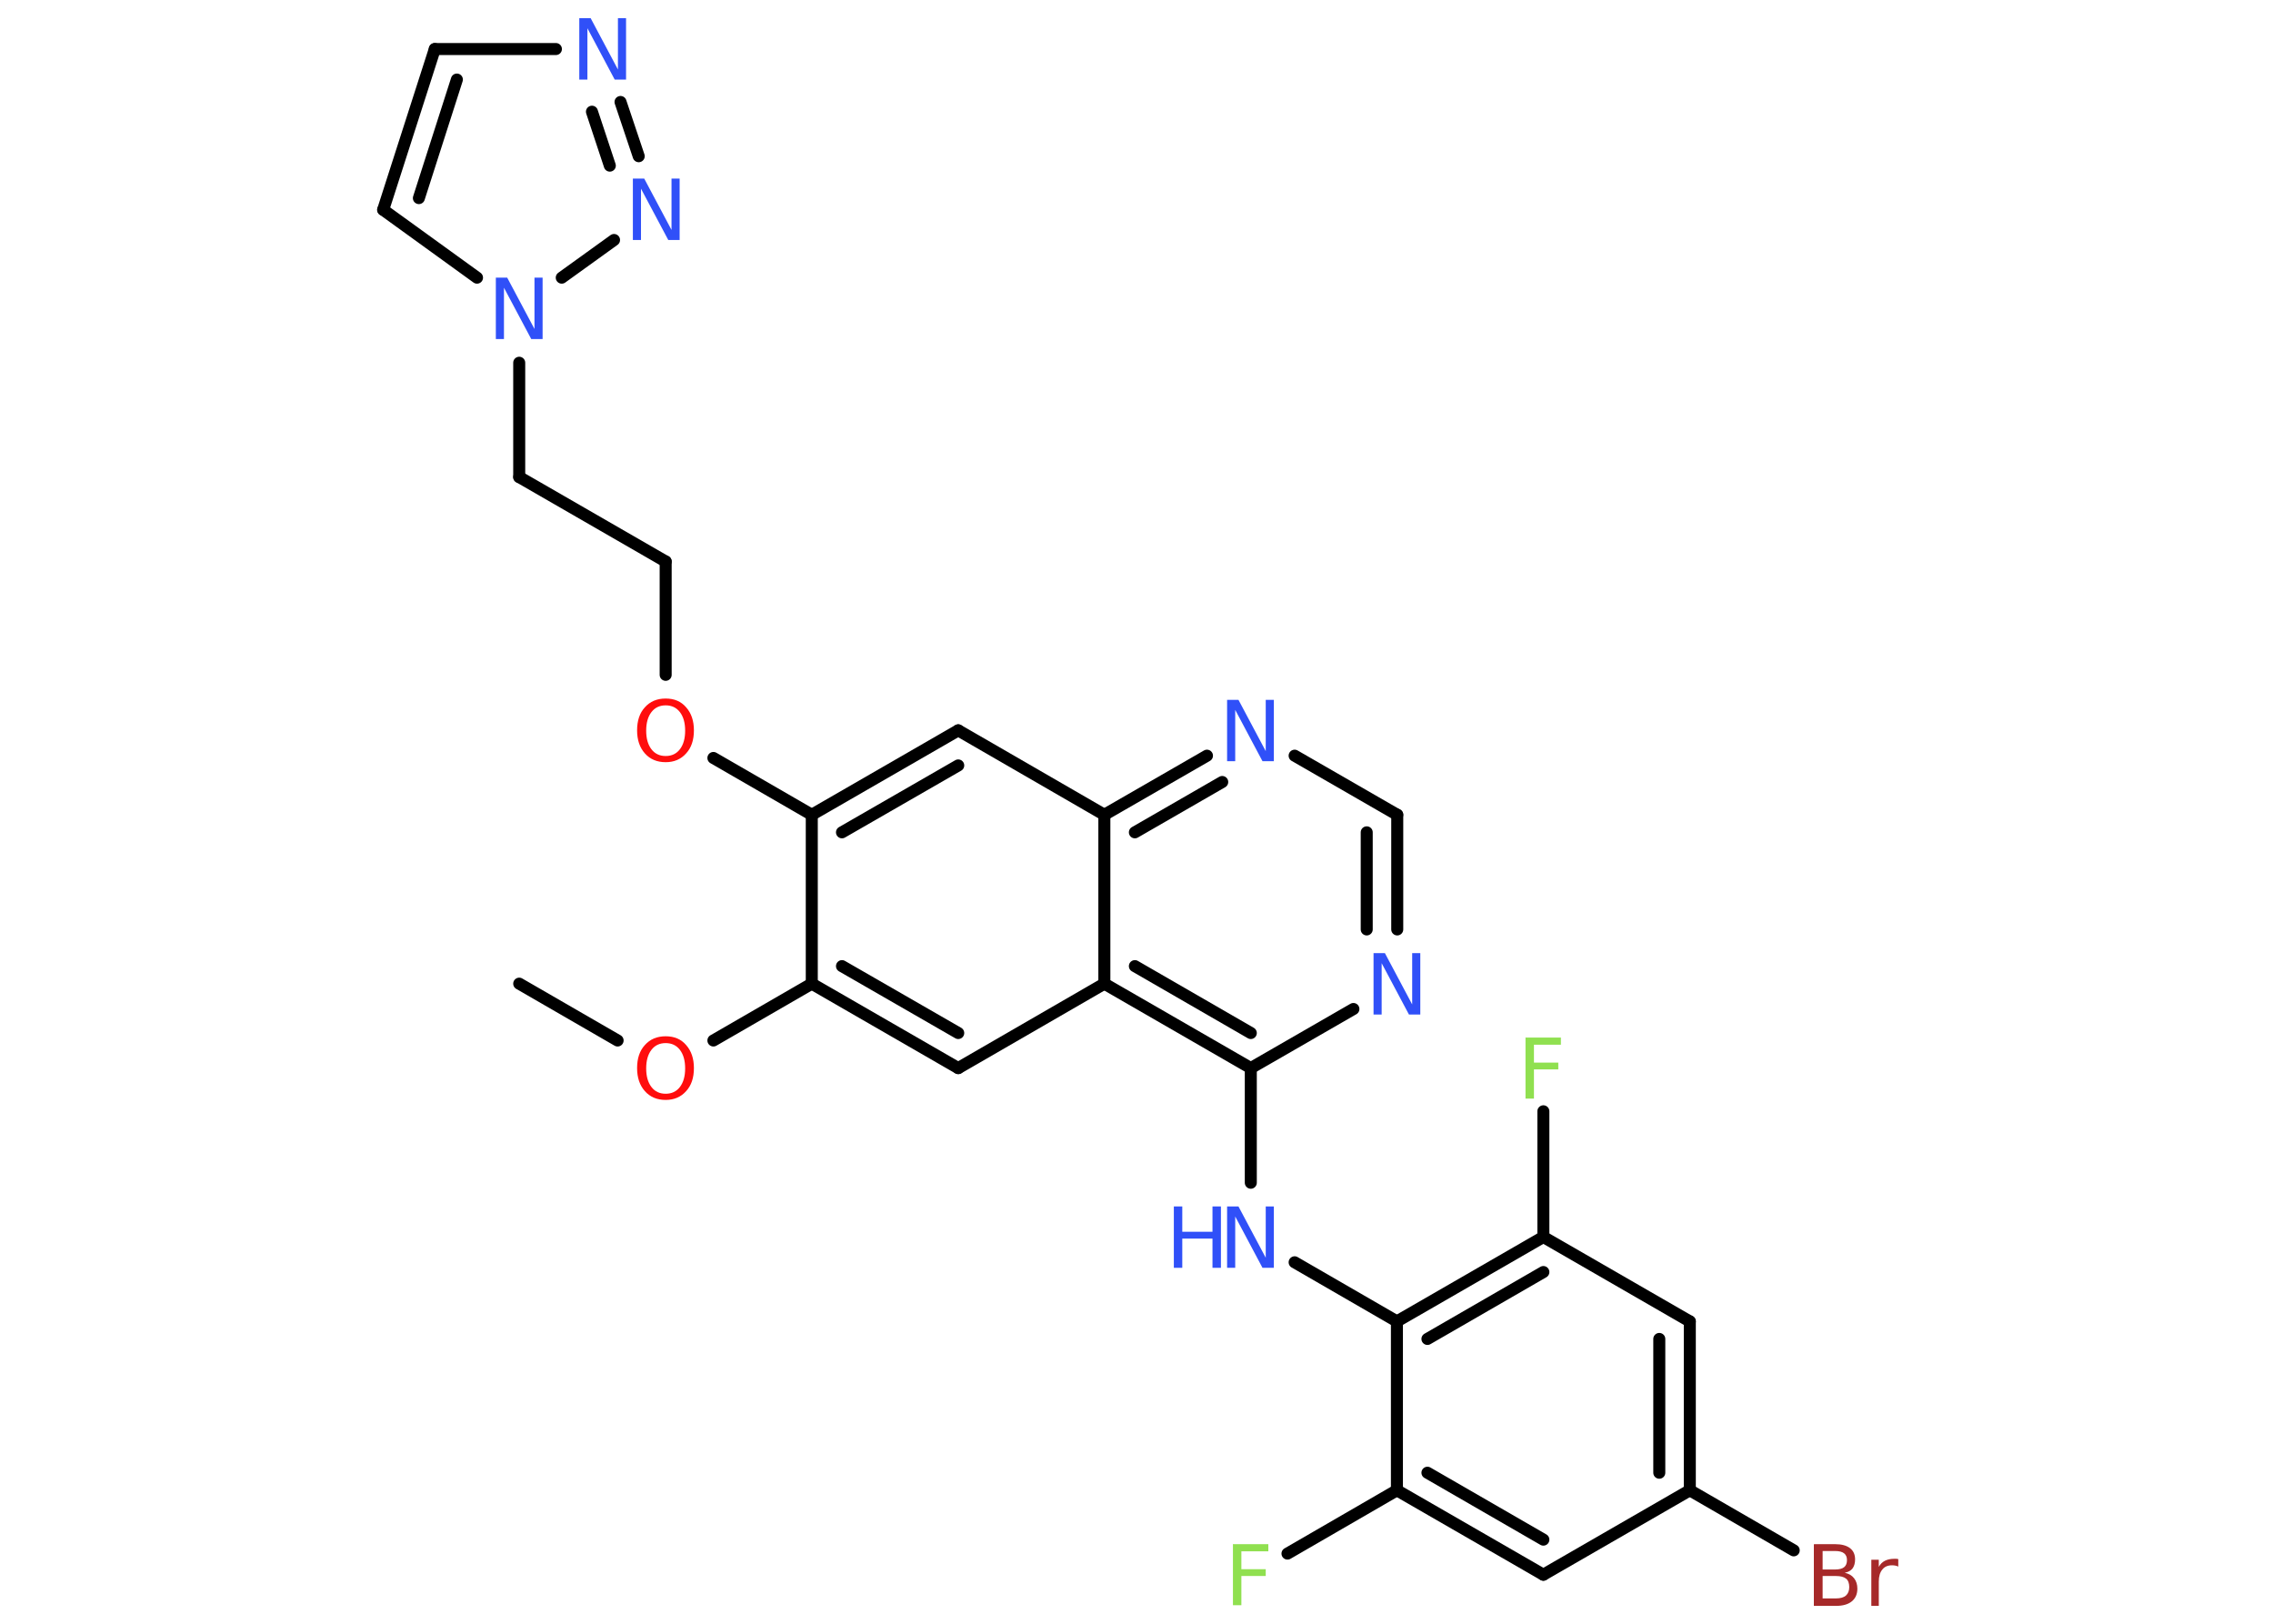 <?xml version='1.0' encoding='UTF-8'?>
<!DOCTYPE svg PUBLIC "-//W3C//DTD SVG 1.1//EN" "http://www.w3.org/Graphics/SVG/1.1/DTD/svg11.dtd">
<svg version='1.2' xmlns='http://www.w3.org/2000/svg' xmlns:xlink='http://www.w3.org/1999/xlink' width='70.0mm' height='50.0mm' viewBox='0 0 70.0 50.0'>
  <desc>Generated by the Chemistry Development Kit (http://github.com/cdk)</desc>
  <g stroke-linecap='round' stroke-linejoin='round' stroke='#000000' stroke-width='.37' fill='#3050F8'>
    <rect x='.0' y='.0' width='70.0' height='50.0' fill='#FFFFFF' stroke='none'/>
    <g id='mol1' class='mol'>
      <line id='mol1bnd1' class='bond' x1='15.99' y1='30.29' x2='19.02' y2='32.04'/>
      <line id='mol1bnd2' class='bond' x1='21.97' y1='32.04' x2='25.0' y2='30.29'/>
      <g id='mol1bnd3' class='bond'>
        <line x1='25.0' y1='30.29' x2='29.51' y2='32.89'/>
        <line x1='25.93' y1='29.75' x2='29.51' y2='31.81'/>
      </g>
      <line id='mol1bnd4' class='bond' x1='29.51' y1='32.89' x2='34.01' y2='30.29'/>
      <g id='mol1bnd5' class='bond'>
        <line x1='34.01' y1='30.29' x2='38.52' y2='32.89'/>
        <line x1='34.95' y1='29.75' x2='38.52' y2='31.81'/>
      </g>
      <line id='mol1bnd6' class='bond' x1='38.52' y1='32.89' x2='38.52' y2='36.42'/>
      <line id='mol1bnd7' class='bond' x1='39.87' y1='38.87' x2='43.02' y2='40.69'/>
      <g id='mol1bnd8' class='bond'>
        <line x1='47.53' y1='38.09' x2='43.02' y2='40.69'/>
        <line x1='47.53' y1='39.17' x2='43.96' y2='41.23'/>
      </g>
      <line id='mol1bnd9' class='bond' x1='47.53' y1='38.09' x2='47.53' y2='34.22'/>
      <line id='mol1bnd10' class='bond' x1='47.53' y1='38.09' x2='52.04' y2='40.69'/>
      <g id='mol1bnd11' class='bond'>
        <line x1='52.04' y1='45.89' x2='52.04' y2='40.69'/>
        <line x1='51.1' y1='45.35' x2='51.1' y2='41.23'/>
      </g>
      <line id='mol1bnd12' class='bond' x1='52.04' y1='45.89' x2='55.24' y2='47.74'/>
      <line id='mol1bnd13' class='bond' x1='52.04' y1='45.89' x2='47.53' y2='48.49'/>
      <g id='mol1bnd14' class='bond'>
        <line x1='43.02' y1='45.89' x2='47.53' y2='48.49'/>
        <line x1='43.96' y1='45.35' x2='47.53' y2='47.41'/>
      </g>
      <line id='mol1bnd15' class='bond' x1='43.02' y1='40.69' x2='43.02' y2='45.89'/>
      <line id='mol1bnd16' class='bond' x1='43.02' y1='45.89' x2='39.65' y2='47.84'/>
      <line id='mol1bnd17' class='bond' x1='38.52' y1='32.89' x2='41.68' y2='31.07'/>
      <g id='mol1bnd18' class='bond'>
        <line x1='43.03' y1='28.62' x2='43.03' y2='25.09'/>
        <line x1='42.09' y1='28.62' x2='42.09' y2='25.63'/>
      </g>
      <line id='mol1bnd19' class='bond' x1='43.03' y1='25.09' x2='39.87' y2='23.27'/>
      <g id='mol1bnd20' class='bond'>
        <line x1='37.17' y1='23.27' x2='34.01' y2='25.09'/>
        <line x1='37.64' y1='24.08' x2='34.95' y2='25.63'/>
      </g>
      <line id='mol1bnd21' class='bond' x1='34.01' y1='30.29' x2='34.01' y2='25.09'/>
      <line id='mol1bnd22' class='bond' x1='34.01' y1='25.09' x2='29.51' y2='22.49'/>
      <g id='mol1bnd23' class='bond'>
        <line x1='29.51' y1='22.49' x2='25.0' y2='25.09'/>
        <line x1='29.51' y1='23.57' x2='25.93' y2='25.63'/>
      </g>
      <line id='mol1bnd24' class='bond' x1='25.0' y1='30.29' x2='25.0' y2='25.09'/>
      <line id='mol1bnd25' class='bond' x1='25.0' y1='25.09' x2='21.97' y2='23.34'/>
      <line id='mol1bnd26' class='bond' x1='20.5' y1='20.78' x2='20.5' y2='17.29'/>
      <line id='mol1bnd27' class='bond' x1='20.5' y1='17.29' x2='15.99' y2='14.69'/>
      <line id='mol1bnd28' class='bond' x1='15.99' y1='14.69' x2='15.99' y2='11.17'/>
      <line id='mol1bnd29' class='bond' x1='14.69' y1='8.55' x2='11.8' y2='6.46'/>
      <g id='mol1bnd30' class='bond'>
        <line x1='13.39' y1='1.51' x2='11.8' y2='6.46'/>
        <line x1='14.07' y1='2.45' x2='12.9' y2='6.1'/>
      </g>
      <line id='mol1bnd31' class='bond' x1='13.39' y1='1.51' x2='17.12' y2='1.51'/>
      <g id='mol1bnd32' class='bond'>
        <line x1='19.67' y1='4.81' x2='19.11' y2='3.14'/>
        <line x1='18.78' y1='5.1' x2='18.23' y2='3.44'/>
      </g>
      <line id='mol1bnd33' class='bond' x1='17.3' y1='8.55' x2='18.91' y2='7.39'/>
      <path id='mol1atm2' class='atom' d='M20.5 32.12q-.28 .0 -.44 .21q-.16 .21 -.16 .57q.0 .36 .16 .57q.16 .21 .44 .21q.28 .0 .44 -.21q.16 -.21 .16 -.57q.0 -.36 -.16 -.57q-.16 -.21 -.44 -.21zM20.5 31.91q.4 .0 .63 .27q.24 .27 .24 .71q.0 .45 -.24 .71q-.24 .27 -.63 .27q-.4 .0 -.64 -.27q-.24 -.27 -.24 -.71q.0 -.45 .24 -.71q.24 -.27 .64 -.27z' stroke='none' fill='#FF0D0D'/>
      <g id='mol1atm7' class='atom'>
        <path d='M37.8 37.15h.34l.84 1.58v-1.58h.25v1.89h-.35l-.84 -1.58v1.58h-.25v-1.89z' stroke='none'/>
        <path d='M36.15 37.15h.26v.78h.93v-.78h.26v1.89h-.26v-.9h-.93v.9h-.26v-1.89z' stroke='none'/>
      </g>
      <path id='mol1atm10' class='atom' d='M46.99 31.95h1.08v.22h-.83v.55h.75v.21h-.75v.9h-.26v-1.89z' stroke='none' fill='#90E050'/>
      <path id='mol1atm13' class='atom' d='M56.13 48.53v.69h.41q.21 .0 .31 -.09q.1 -.09 .1 -.26q.0 -.18 -.1 -.26q-.1 -.08 -.31 -.08h-.41zM56.13 47.76v.57h.38q.19 .0 .28 -.07q.09 -.07 .09 -.22q.0 -.14 -.09 -.21q-.09 -.07 -.28 -.07h-.38zM55.87 47.55h.65q.29 .0 .45 .12q.16 .12 .16 .35q.0 .17 -.08 .28q-.08 .1 -.24 .13q.19 .04 .29 .17q.1 .13 .1 .32q.0 .25 -.17 .39q-.17 .14 -.49 .14h-.68v-1.89zM58.46 48.24q-.04 -.02 -.09 -.03q-.05 -.01 -.1 -.01q-.2 .0 -.3 .13q-.11 .13 -.11 .37v.75h-.23v-1.42h.23v.22q.07 -.13 .19 -.19q.12 -.06 .29 -.06q.02 .0 .05 .0q.03 .0 .07 .01v.24z' stroke='none' fill='#A62929'/>
      <path id='mol1atm16' class='atom' d='M37.98 47.55h1.08v.22h-.83v.55h.75v.21h-.75v.9h-.26v-1.89z' stroke='none' fill='#90E050'/>
      <path id='mol1atm17' class='atom' d='M42.31 29.35h.34l.84 1.58v-1.58h.25v1.89h-.35l-.84 -1.58v1.58h-.25v-1.89z' stroke='none'/>
      <path id='mol1atm19' class='atom' d='M37.8 21.55h.34l.84 1.58v-1.58h.25v1.89h-.35l-.84 -1.58v1.58h-.25v-1.89z' stroke='none'/>
      <path id='mol1atm23' class='atom' d='M20.5 21.72q-.28 .0 -.44 .21q-.16 .21 -.16 .57q.0 .36 .16 .57q.16 .21 .44 .21q.28 .0 .44 -.21q.16 -.21 .16 -.57q.0 -.36 -.16 -.57q-.16 -.21 -.44 -.21zM20.5 21.51q.4 .0 .63 .27q.24 .27 .24 .71q.0 .45 -.24 .71q-.24 .27 -.63 .27q-.4 .0 -.64 -.27q-.24 -.27 -.24 -.71q.0 -.45 .24 -.71q.24 -.27 .64 -.27z' stroke='none' fill='#FF0D0D'/>
      <path id='mol1atm26' class='atom' d='M15.28 8.55h.34l.84 1.58v-1.58h.25v1.89h-.35l-.84 -1.58v1.58h-.25v-1.89z' stroke='none'/>
      <path id='mol1atm29' class='atom' d='M17.85 .56h.34l.84 1.58v-1.58h.25v1.89h-.35l-.84 -1.58v1.58h-.25v-1.89z' stroke='none'/>
      <path id='mol1atm30' class='atom' d='M19.5 5.5h.34l.84 1.58v-1.58h.25v1.89h-.35l-.84 -1.58v1.58h-.25v-1.89z' stroke='none'/>
    </g>
  </g>
</svg>
